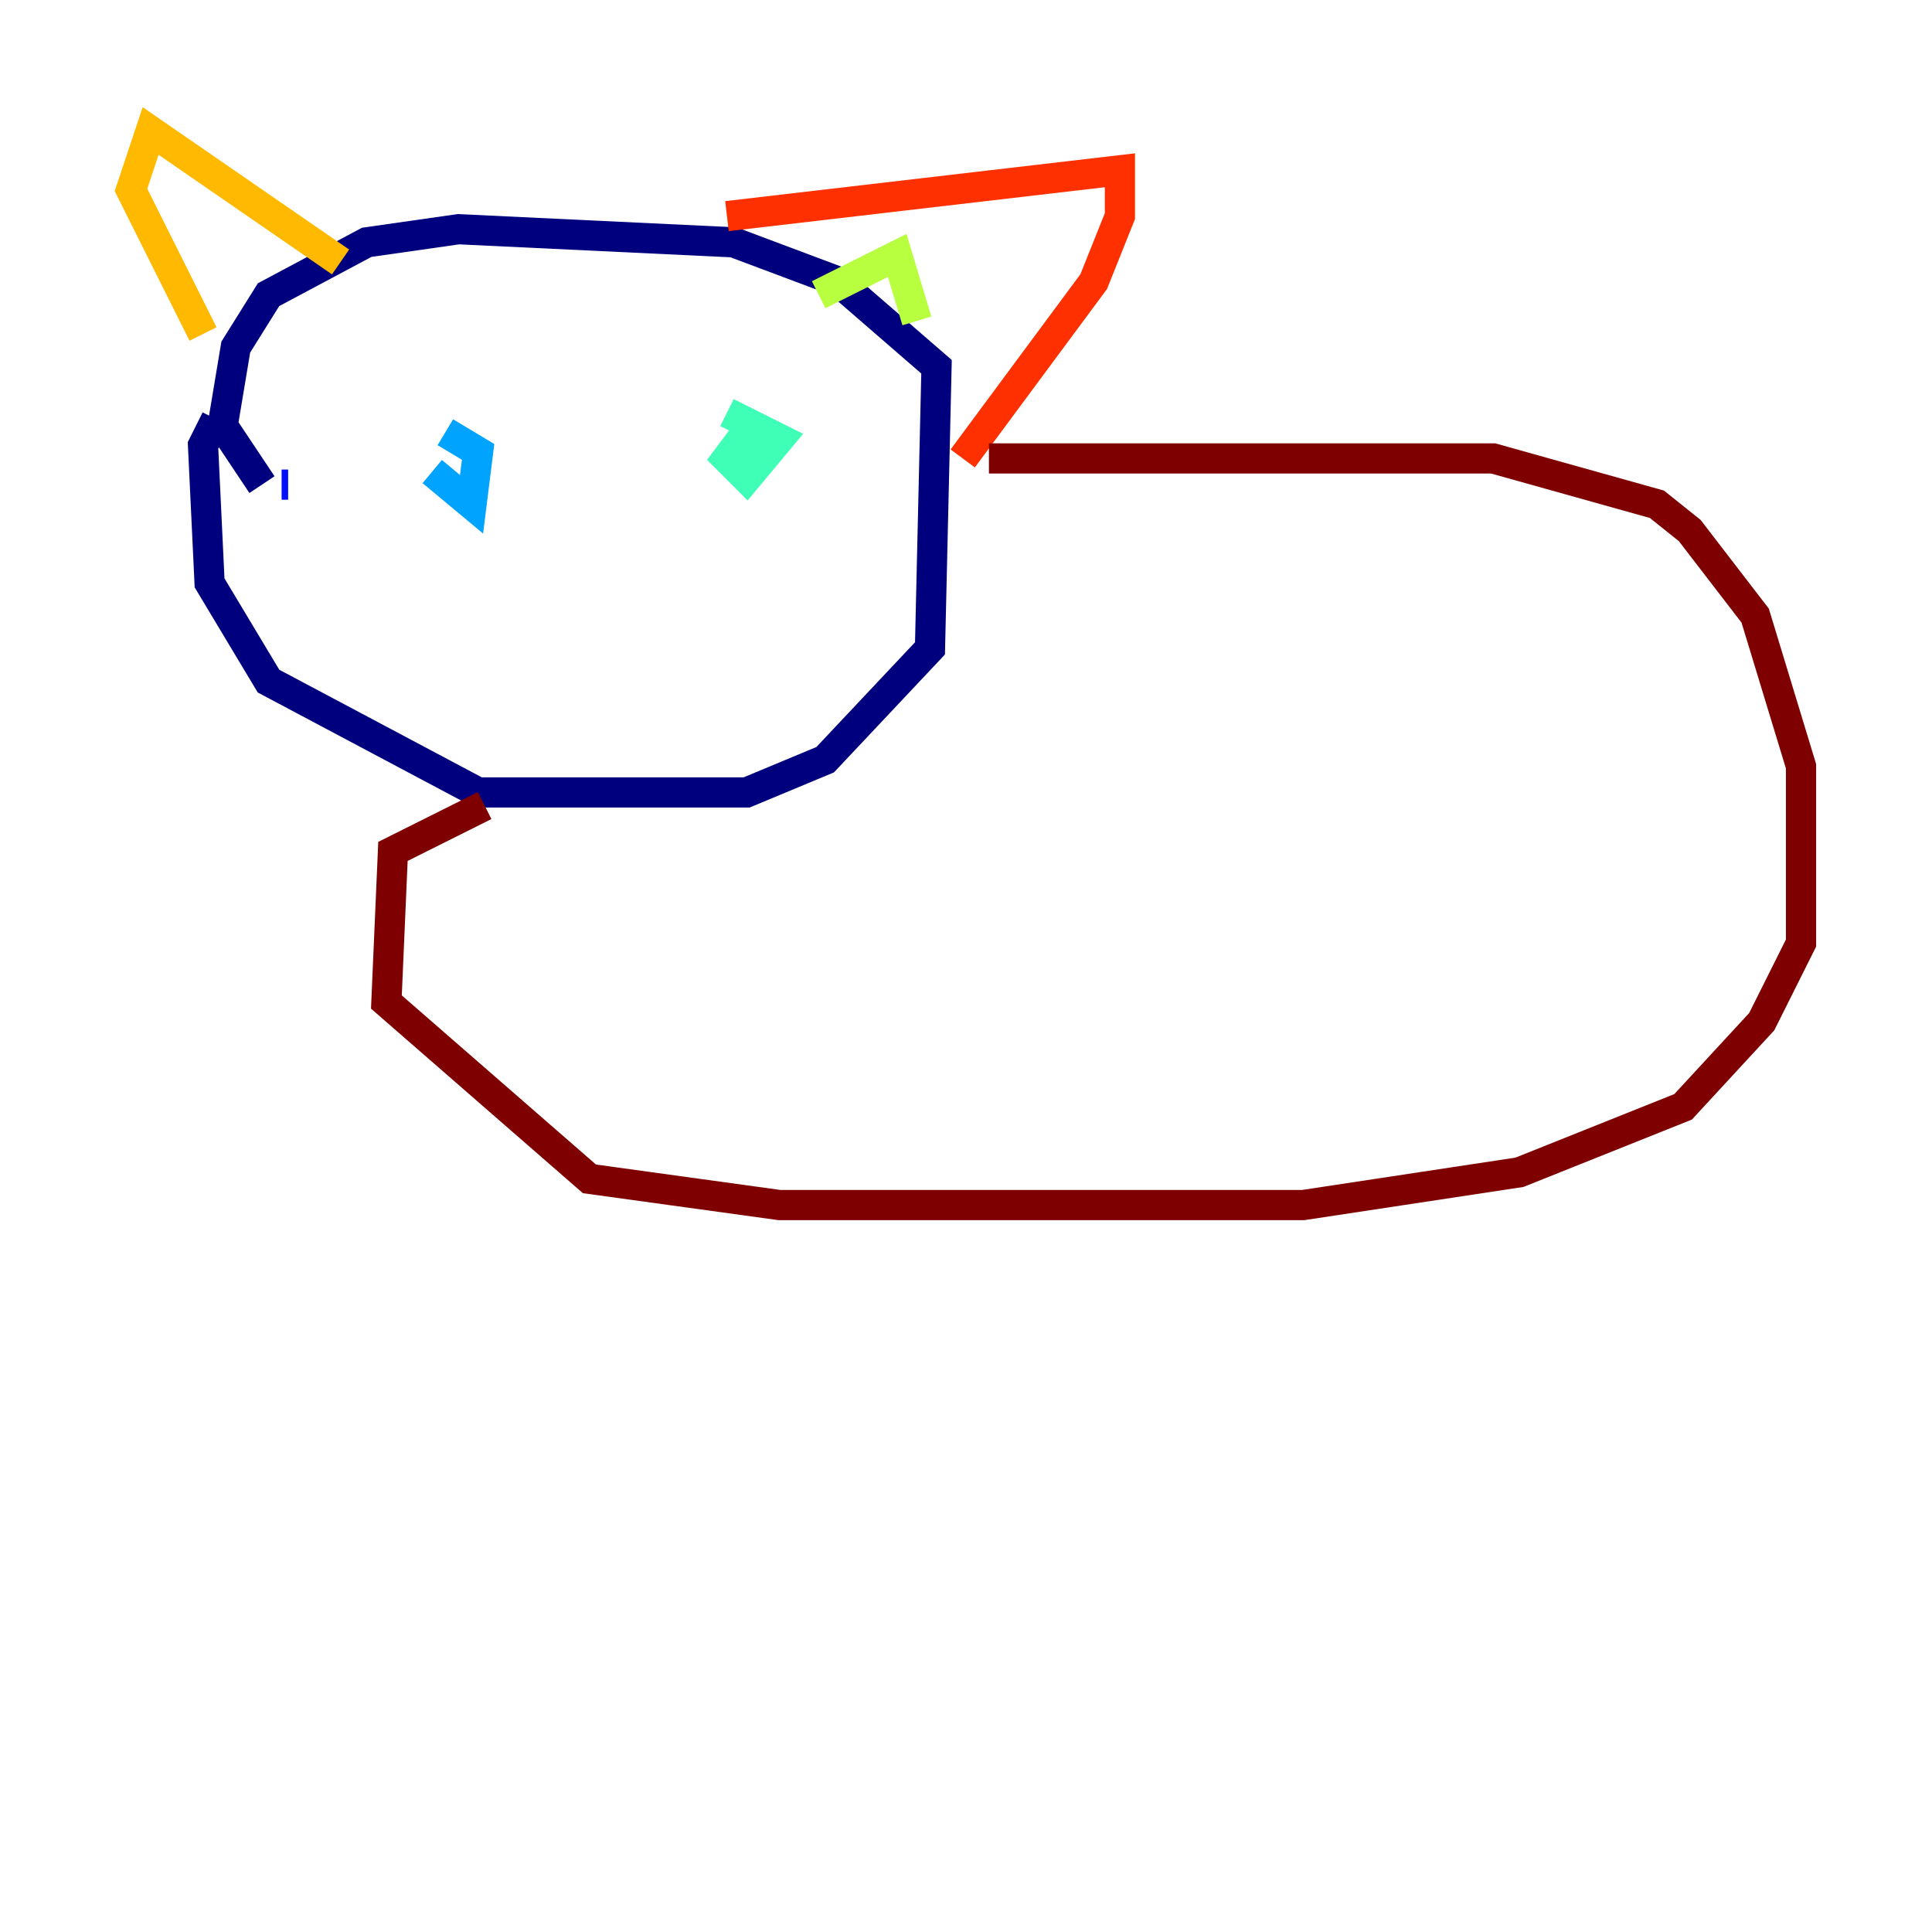 <?xml version="1.0" encoding="utf-8" ?>
<svg baseProfile="tiny" height="128" version="1.2" viewBox="0,0,128,128" width="128" xmlns="http://www.w3.org/2000/svg" xmlns:ev="http://www.w3.org/2001/xml-events" xmlns:xlink="http://www.w3.org/1999/xlink"><defs /><polyline fill="none" points="14.319,27.77 13.451,29.505 13.885,38.617 17.79,45.125 31.675,52.502 49.464,52.502 54.671,50.332 61.614,42.956 62.047,24.298 55.539,18.658 48.597,16.054 30.373,15.186 24.298,16.054 17.79,19.525 15.62,22.997 14.752,28.203 17.356,32.108" stroke="#00007f" stroke-width="2" /><polyline fill="none" points="18.658,32.108 19.091,32.108" stroke="#0010ff" stroke-width="2" /><polyline fill="none" points="28.637,31.241 31.241,33.41 31.675,29.939 29.505,28.637" stroke="#00a4ff" stroke-width="2" /><polyline fill="none" points="49.464,28.637 48.163,30.373 49.464,31.675 51.634,29.071 48.163,27.336" stroke="#3fffb7" stroke-width="2" /><polyline fill="none" points="54.237,19.525 59.444,16.922 60.746,21.261" stroke="#b7ff3f" stroke-width="2" /><polyline fill="none" points="22.563,17.356 9.98,8.678 8.678,12.583 13.451,22.129" stroke="#ffb900" stroke-width="2" /><polyline fill="none" points="48.163,14.319 74.197,11.281 74.197,14.319 72.461,18.658 63.783,30.373" stroke="#ff3000" stroke-width="2" /><polyline fill="none" points="65.519,30.373 98.929,30.373 109.776,33.41 111.946,35.146 116.285,40.786 119.322,50.766 119.322,62.481 116.719,67.688 111.512,73.329 100.664,77.668 86.346,79.837 51.634,79.837 39.051,78.102 25.6,66.386 26.034,56.407 32.108,53.37" stroke="#7f0000" stroke-width="2" /></svg>